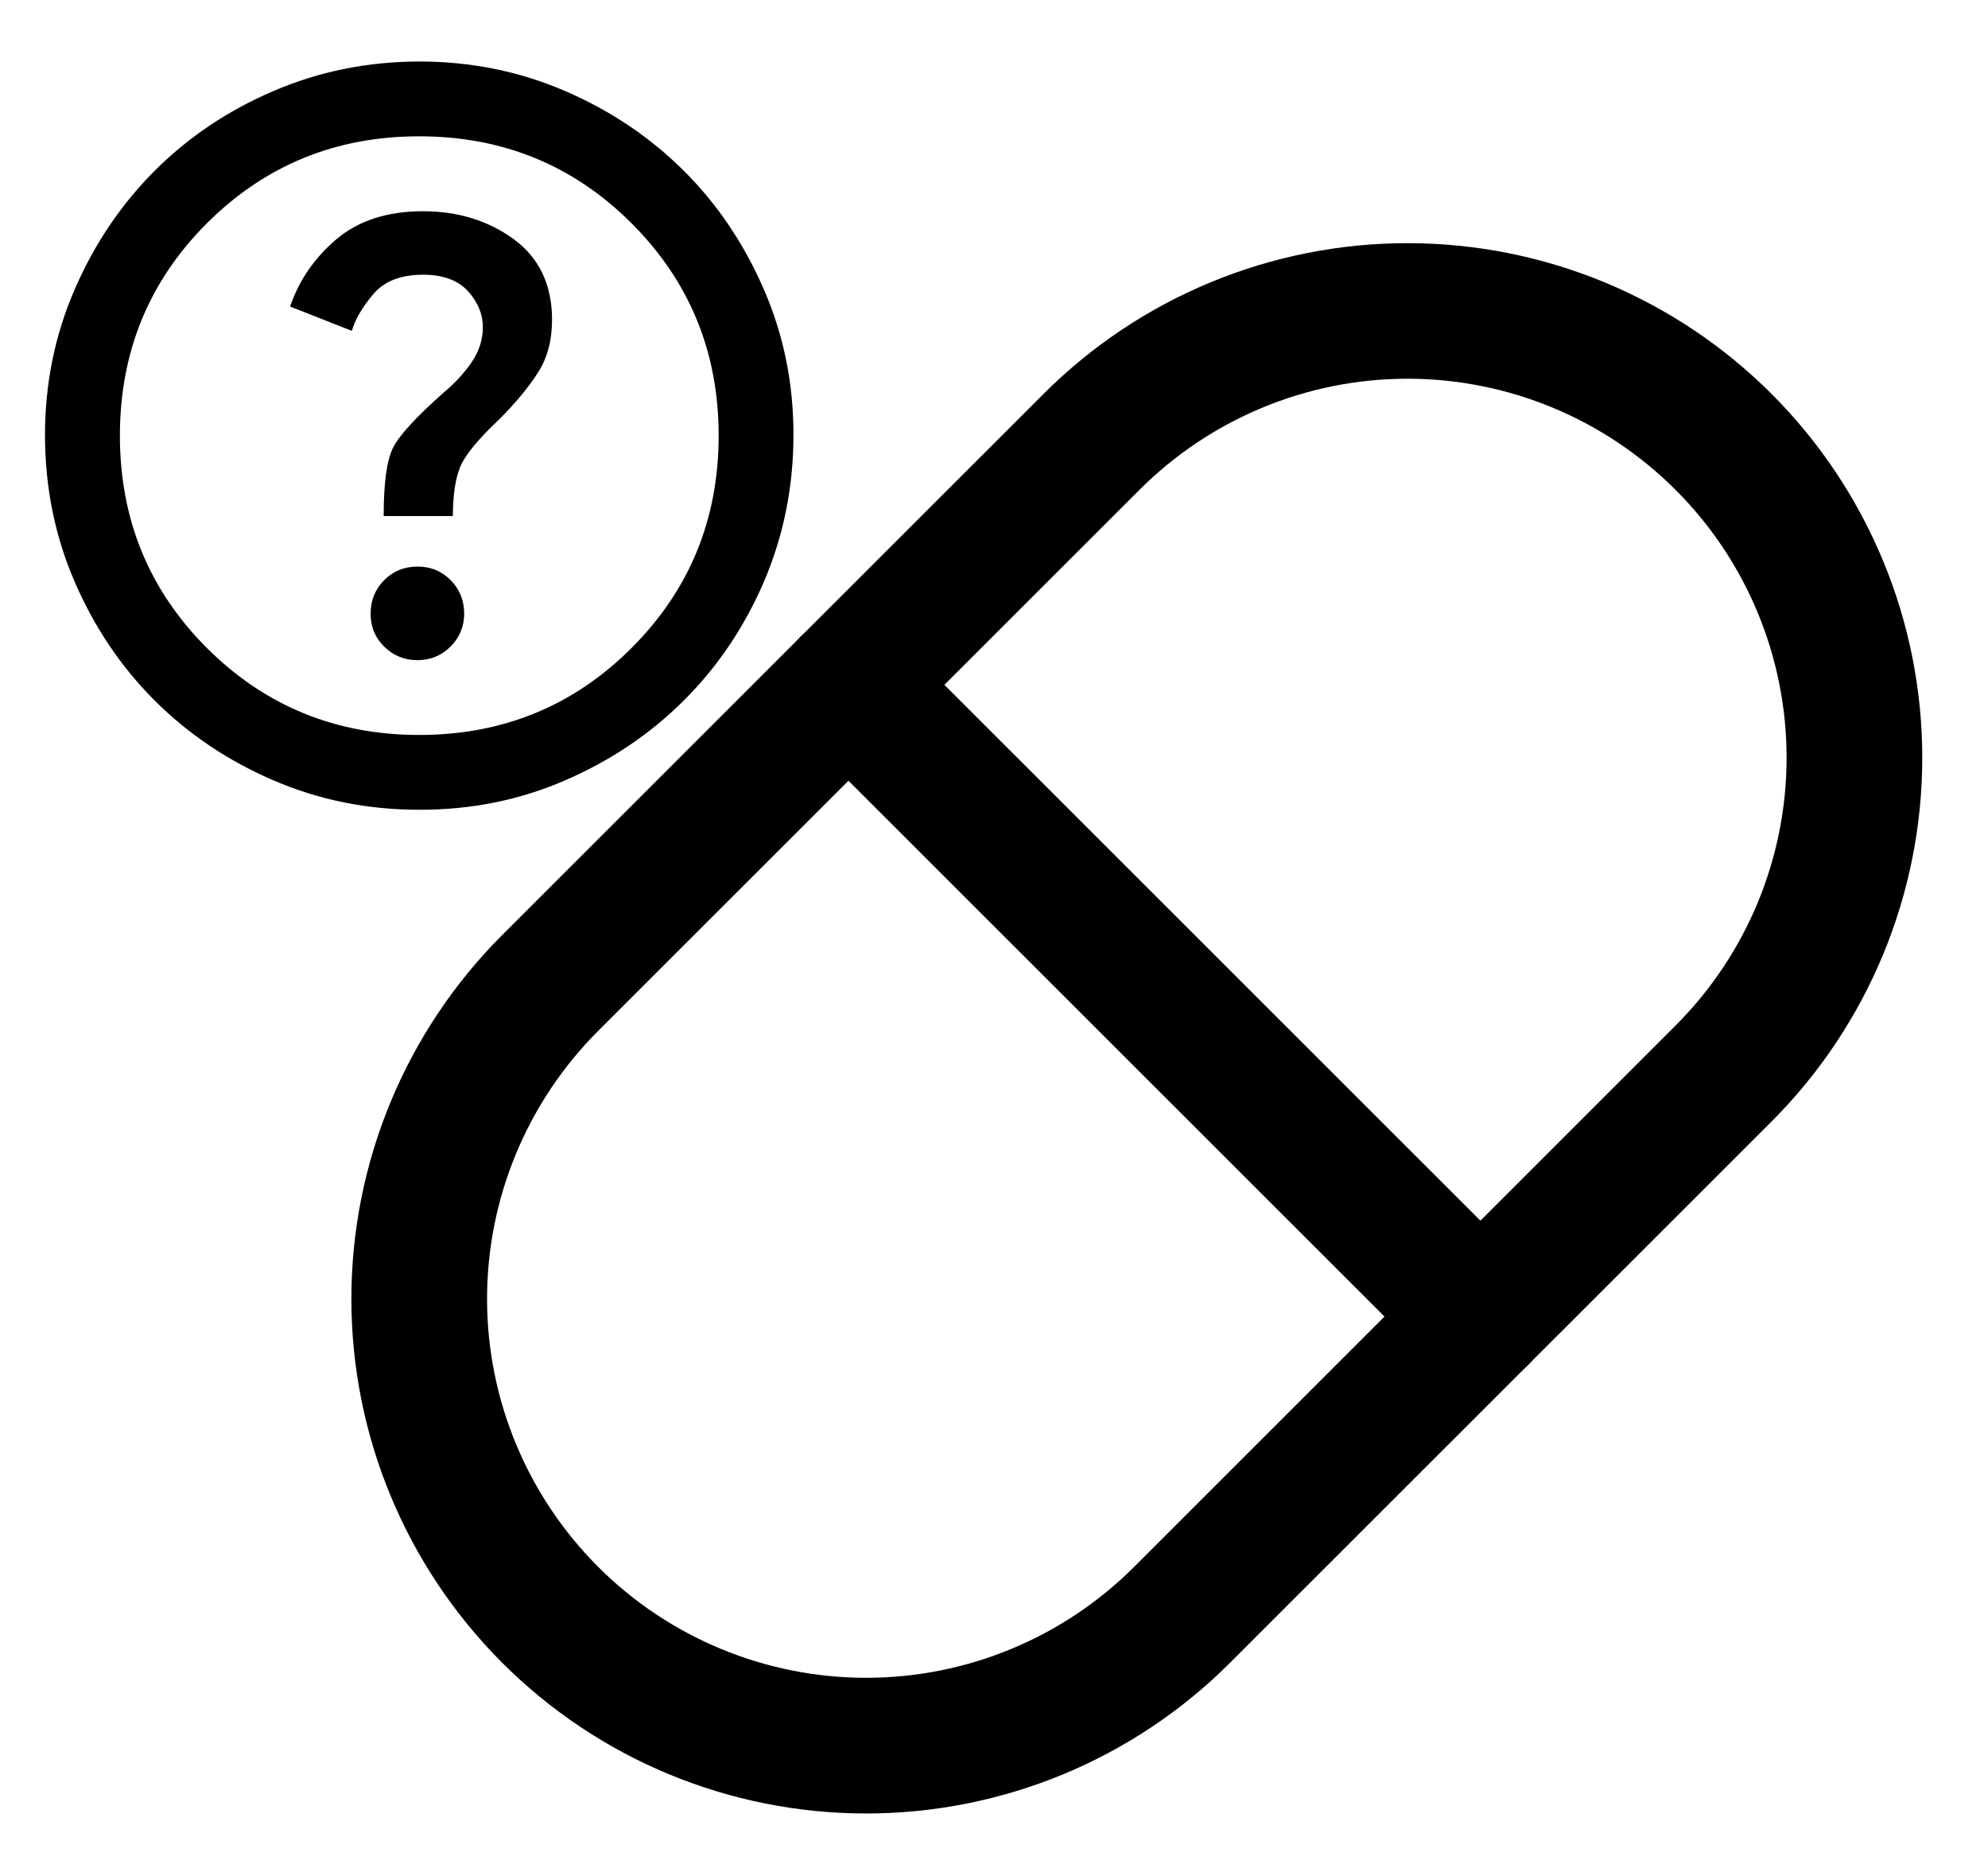 <svg width="16" height="15" viewBox="0 0 16 15" fill="none" xmlns="http://www.w3.org/2000/svg">
<path d="M9.171 3.942C9.743 3.37 10.519 3.048 11.328 3.048V1.957C10.229 1.957 9.176 2.393 8.399 3.17L9.171 3.942ZM11.328 3.048C12.137 3.048 12.913 3.37 13.485 3.942L14.258 3.17C13.481 2.393 12.427 1.957 11.328 1.957V3.048ZM13.485 3.942C14.057 4.513 14.379 5.289 14.379 6.098H15.471C15.471 5 15.034 3.946 14.258 3.17L13.485 3.942ZM14.379 6.098C14.379 6.907 14.057 7.682 13.485 8.254L14.258 9.026C15.034 8.25 15.471 7.196 15.471 6.098H14.379ZM13.485 8.254L9.128 12.61L9.9 13.382L14.258 9.026L13.485 8.254ZM9.128 12.61C8.556 13.182 7.78 13.503 6.971 13.503V14.595C8.07 14.595 9.123 14.159 9.9 13.382L9.128 12.61ZM6.971 13.503C6.162 13.503 5.386 13.182 4.814 12.61L4.042 13.382C4.818 14.159 5.872 14.595 6.971 14.595V13.503ZM4.814 12.61C4.242 12.038 3.92 11.262 3.92 10.454H2.828C2.828 11.552 3.265 12.605 4.042 13.382L4.814 12.61ZM3.92 10.454C3.92 9.645 4.242 8.869 4.814 8.297L4.042 7.525C3.265 8.302 2.828 9.355 2.828 10.454H3.92ZM4.814 8.297L9.171 3.942L8.399 3.17L4.042 7.525L4.814 8.297Z" fill="black"/>
<path d="M7.214 5.125C7.001 4.912 6.655 4.912 6.442 5.125C6.229 5.338 6.229 5.684 6.442 5.897L7.214 5.125ZM11.529 10.982C11.742 11.195 12.088 11.195 12.301 10.982C12.514 10.768 12.514 10.423 12.301 10.21L11.529 10.982ZM6.442 5.897L11.529 10.982L12.301 10.21L7.214 5.125L6.442 5.897Z" fill="black"/>
<path d="M3.359 5.313C3.464 5.313 3.554 5.276 3.627 5.203C3.699 5.13 3.736 5.041 3.736 4.936C3.735 4.831 3.699 4.742 3.627 4.669C3.554 4.596 3.465 4.559 3.359 4.56C3.253 4.56 3.164 4.597 3.092 4.669C3.02 4.742 2.983 4.831 2.983 4.936C2.982 5.042 3.018 5.131 3.092 5.204C3.165 5.276 3.254 5.313 3.359 5.313ZM3.088 4.153H3.645C3.645 3.988 3.664 3.857 3.702 3.762C3.74 3.667 3.846 3.536 4.022 3.371C4.152 3.24 4.255 3.116 4.33 2.998C4.406 2.88 4.443 2.738 4.443 2.573C4.443 2.292 4.34 2.076 4.135 1.925C3.929 1.775 3.685 1.7 3.404 1.7C3.118 1.7 2.886 1.775 2.708 1.925C2.53 2.076 2.406 2.257 2.335 2.467L2.832 2.663C2.857 2.573 2.914 2.475 3.002 2.37C3.09 2.264 3.224 2.211 3.404 2.211C3.565 2.211 3.685 2.255 3.766 2.343C3.846 2.431 3.886 2.528 3.886 2.633C3.886 2.733 3.856 2.827 3.796 2.915C3.736 3.003 3.66 3.085 3.57 3.16C3.349 3.356 3.213 3.504 3.163 3.604C3.113 3.704 3.088 3.887 3.088 4.153ZM3.374 6.517C2.957 6.517 2.566 6.438 2.2 6.28C1.833 6.122 1.514 5.907 1.243 5.636C0.972 5.365 0.758 5.046 0.6 4.68C0.442 4.314 0.363 3.923 0.362 3.506C0.362 3.089 0.441 2.698 0.6 2.332C0.758 1.966 0.973 1.647 1.243 1.376C1.514 1.105 1.833 0.89 2.2 0.733C2.566 0.575 2.958 0.496 3.374 0.495C3.79 0.495 4.182 0.574 4.549 0.733C4.916 0.891 5.234 1.106 5.505 1.376C5.776 1.646 5.99 1.965 6.149 2.332C6.308 2.699 6.387 3.09 6.386 3.506C6.385 3.922 6.306 4.313 6.149 4.68C5.991 5.047 5.776 5.366 5.505 5.636C5.234 5.907 4.915 6.121 4.549 6.28C4.183 6.439 3.791 6.518 3.374 6.517ZM3.374 5.915C4.047 5.915 4.617 5.681 5.083 5.215C5.55 4.748 5.784 4.178 5.784 3.506C5.784 2.834 5.55 2.264 5.083 1.797C4.617 1.331 4.047 1.097 3.374 1.097C2.701 1.097 2.132 1.331 1.665 1.797C1.198 2.264 0.965 2.834 0.965 3.506C0.965 4.178 1.198 4.748 1.665 5.215C2.132 5.681 2.701 5.915 3.374 5.915Z" fill="black"/>
</svg>
